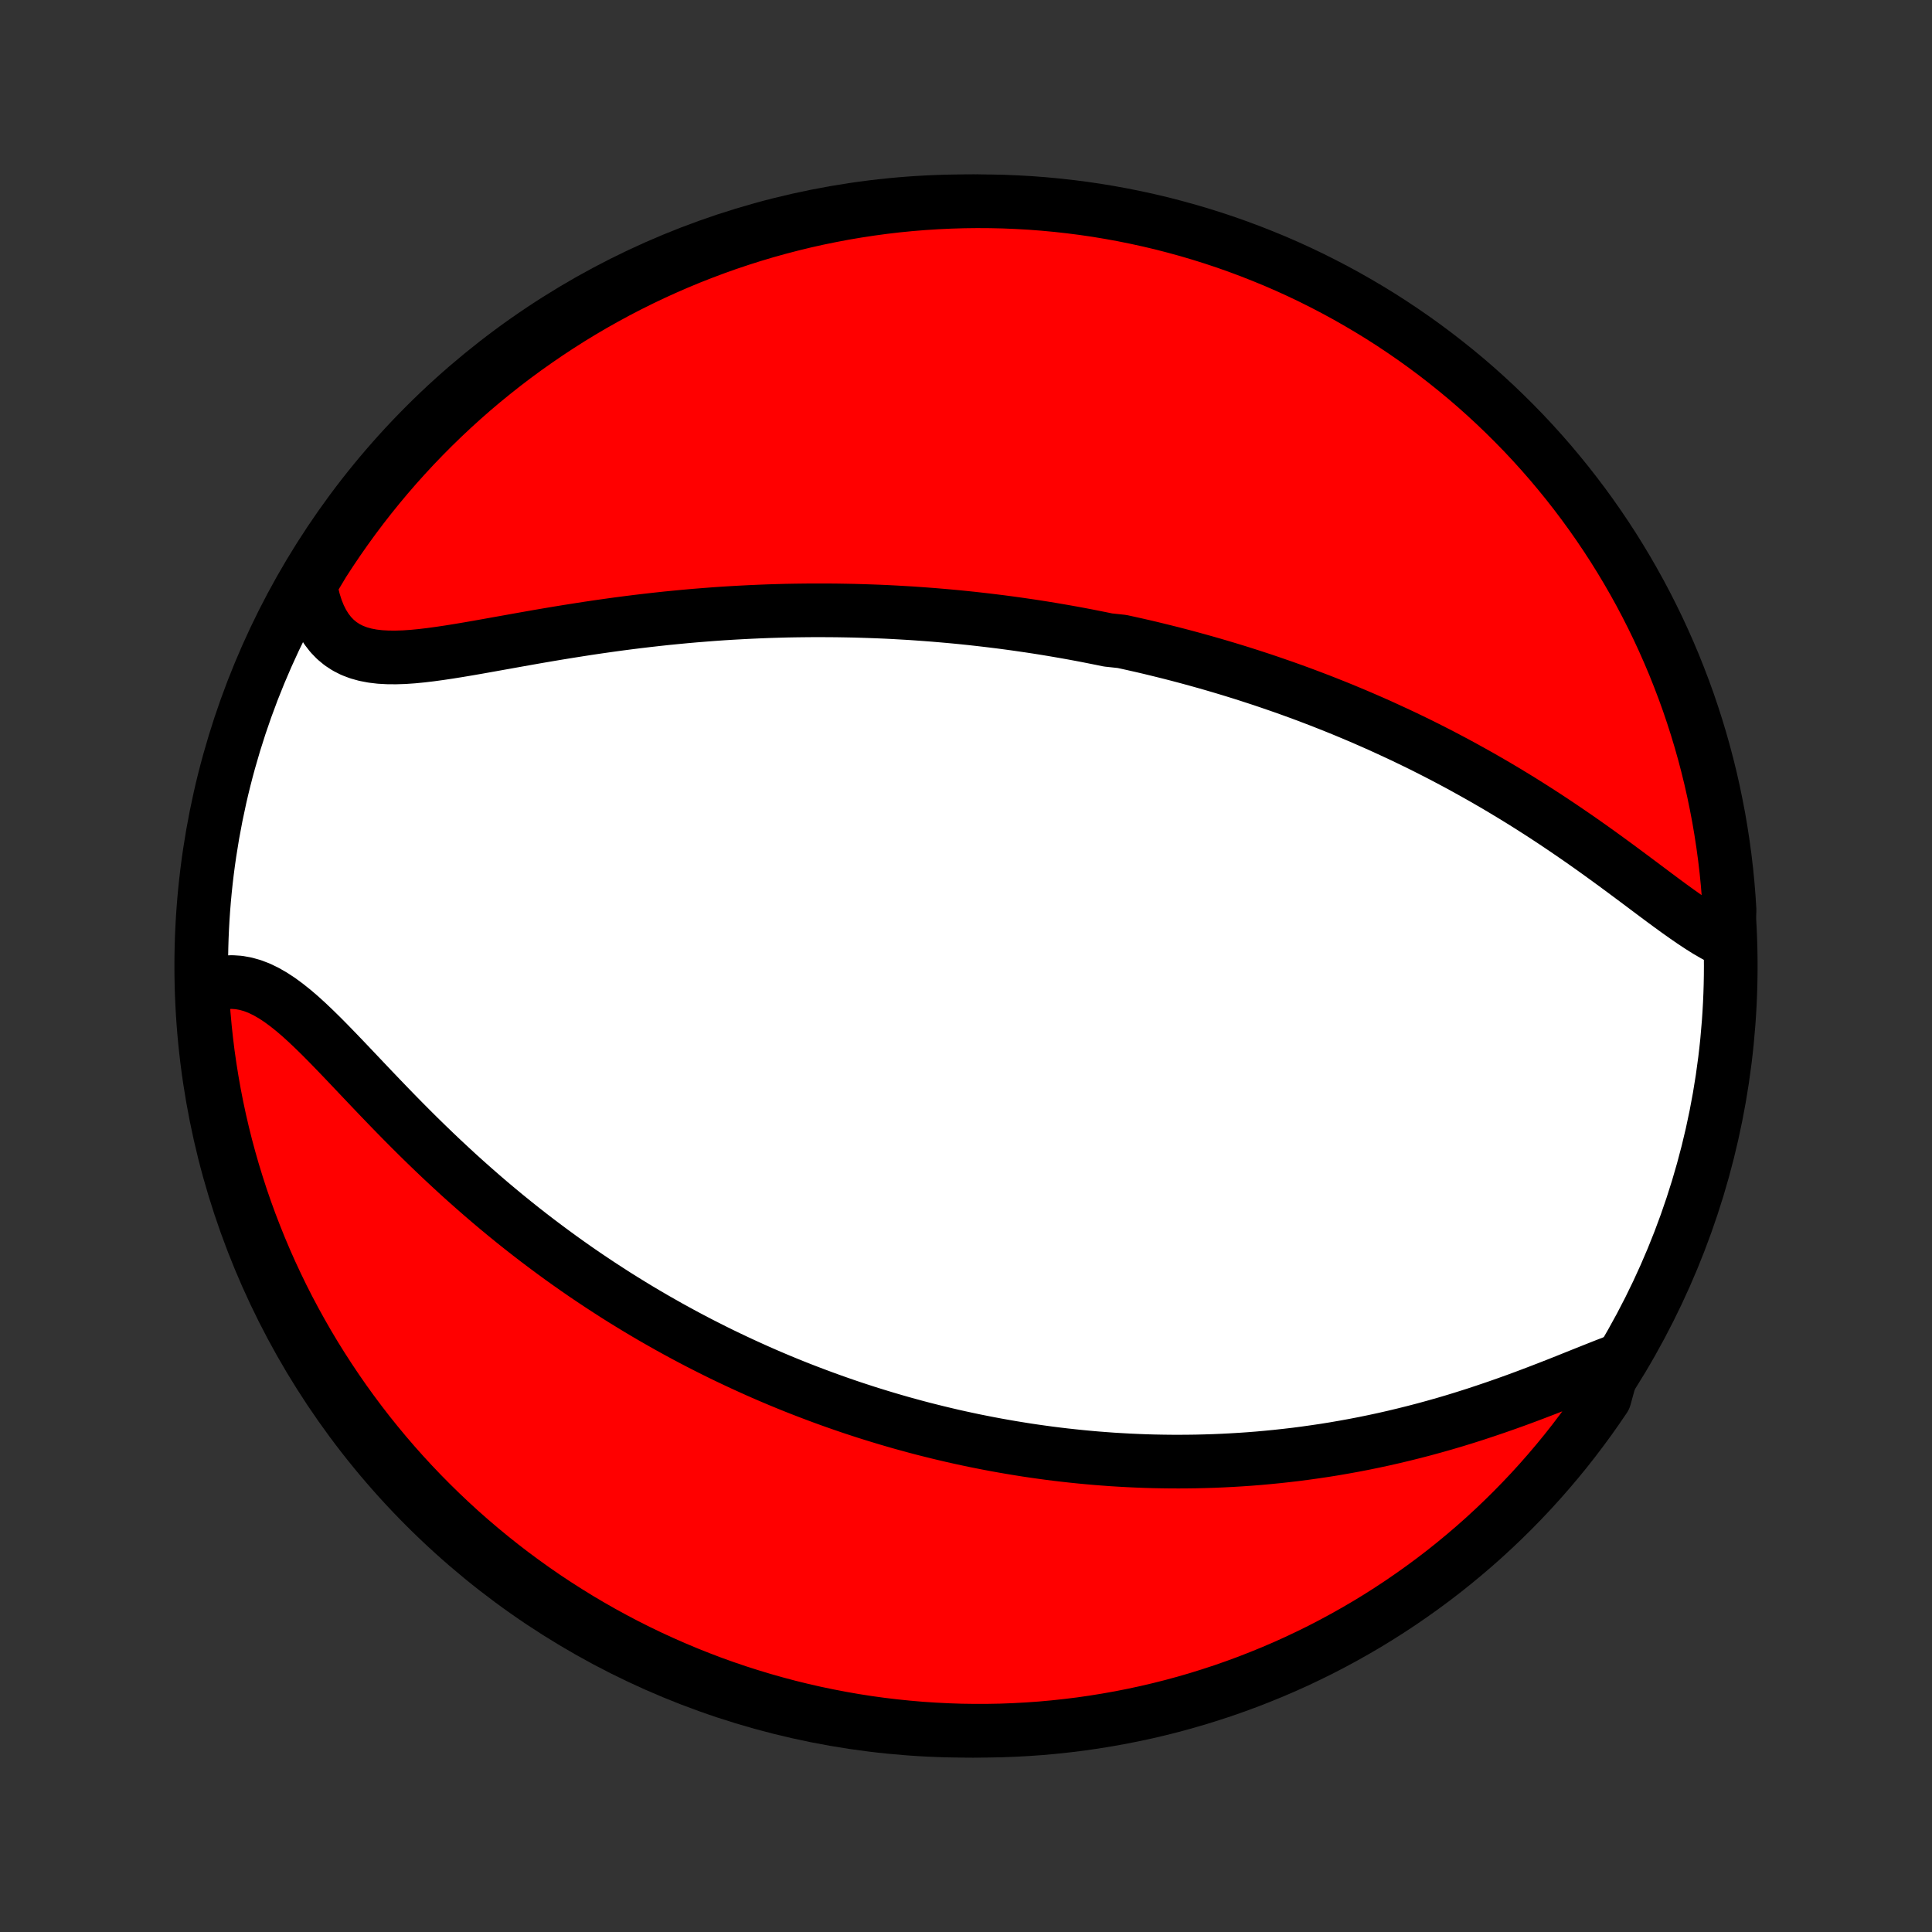 <?xml version="1.0" encoding="utf-8" standalone="no"?>
<!DOCTYPE svg PUBLIC "-//W3C//DTD SVG 1.1//EN"
  "http://www.w3.org/Graphics/SVG/1.1/DTD/svg11.dtd">
<!-- Created with matplotlib (http://matplotlib.org/) -->
<svg height="72pt" version="1.1" viewBox="0 0 72 72" width="72pt" xmlns="http://www.w3.org/2000/svg" xmlns:xlink="http://www.w3.org/1999/xlink">
 <rect x="0" y="0" width="72" height="72" fill="#333333" stroke="none"/>
 <defs>
  <style type="text/css">
*{stroke-linecap:butt;stroke-linejoin:round;}
  </style>
 </defs>
 <g id="figure_1">
  <g id="patch_1">
   <path d="
M0 72
L72 72
L72 0
L0 0
z
" style="fill:none;"/>
  </g>
  <g id="axes_1">
   <g id="PatchCollection_1">
    <defs>
     <path d="
M36 -7.5
C43.558 -7.5 50.808 -10.503 56.153 -15.848
C61.497 -21.192 64.5 -28.442 64.5 -36
C64.5 -43.558 61.497 -50.808 56.153 -56.153
C50.808 -61.497 43.558 -64.5 36 -64.5
C28.442 -64.5 21.192 -61.497 15.848 -56.153
C10.503 -50.808 7.5 -43.558 7.5 -36
C7.5 -28.442 10.503 -21.192 15.848 -15.848
C21.192 -10.503 28.442 -7.5 36 -7.5
z
" id="C0_0_a811fe30f3"/>
     <path d="
M64.377 -36.909
L64.123 -37.029
L63.866 -37.167
L63.605 -37.319
L63.34 -37.486
L63.073 -37.663
L62.802 -37.85
L62.528 -38.044
L62.251 -38.245
L61.971 -38.451
L61.689 -38.661
L61.405 -38.874
L61.118 -39.089
L60.829 -39.305
L60.538 -39.521
L60.246 -39.737
L59.952 -39.952
L59.657 -40.166
L59.36 -40.379
L59.063 -40.589
L58.765 -40.797
L58.466 -41.002
L58.167 -41.205
L57.868 -41.405
L57.568 -41.602
L57.269 -41.795
L56.969 -41.986
L56.67 -42.173
L56.371 -42.356
L56.073 -42.536
L55.776 -42.713
L55.478 -42.886
L55.182 -43.056
L54.886 -43.222
L54.592 -43.385
L54.298 -43.545
L54.005 -43.701
L53.714 -43.854
L53.423 -44.003
L53.133 -44.15
L52.845 -44.293
L52.557 -44.433
L52.271 -44.57
L51.986 -44.703
L51.702 -44.834
L51.42 -44.963
L51.138 -45.088
L50.858 -45.21
L50.579 -45.33
L50.301 -45.447
L50.024 -45.562
L49.748 -45.674
L49.473 -45.783
L49.2 -45.891
L48.927 -45.995
L48.655 -46.098
L48.385 -46.198
L48.115 -46.296
L47.846 -46.392
L47.578 -46.485
L47.311 -46.577
L47.045 -46.667
L46.779 -46.754
L46.514 -46.84
L46.25 -46.924
L45.986 -47.006
L45.723 -47.086
L45.461 -47.164
L45.199 -47.241
L44.937 -47.316
L44.676 -47.389
L44.415 -47.461
L44.155 -47.531
L43.894 -47.6
L43.634 -47.667
L43.374 -47.732
L43.114 -47.796
L42.854 -47.859
L42.594 -47.92
L42.334 -47.979
L42.074 -48.037
L41.814 -48.094
L41.292 -48.15
L41.031 -48.204
L40.77 -48.256
L40.508 -48.308
L40.245 -48.358
L39.982 -48.407
L39.718 -48.454
L39.453 -48.5
L39.188 -48.545
L38.922 -48.589
L38.655 -48.631
L38.387 -48.672
L38.118 -48.711
L37.848 -48.75
L37.577 -48.787
L37.305 -48.823
L37.031 -48.857
L36.756 -48.89
L36.48 -48.922
L36.203 -48.953
L35.924 -48.982
L35.643 -49.01
L35.361 -49.036
L35.077 -49.061
L34.792 -49.085
L34.505 -49.107
L34.216 -49.128
L33.925 -49.148
L33.632 -49.165
L33.337 -49.182
L33.04 -49.197
L32.741 -49.21
L32.44 -49.221
L32.137 -49.231
L31.831 -49.24
L31.523 -49.246
L31.213 -49.251
L30.9 -49.254
L30.585 -49.255
L30.268 -49.255
L29.948 -49.252
L29.625 -49.248
L29.3 -49.242
L28.973 -49.233
L28.643 -49.223
L28.31 -49.21
L27.974 -49.195
L27.637 -49.178
L27.296 -49.159
L26.953 -49.138
L26.607 -49.114
L26.259 -49.087
L25.908 -49.059
L25.555 -49.028
L25.2 -48.994
L24.842 -48.959
L24.482 -48.92
L24.12 -48.879
L23.756 -48.836
L23.39 -48.79
L23.022 -48.742
L22.653 -48.691
L22.282 -48.638
L21.91 -48.583
L21.537 -48.525
L21.164 -48.466
L20.79 -48.405
L20.415 -48.342
L20.041 -48.278
L19.667 -48.212
L19.294 -48.146
L18.922 -48.079
L18.552 -48.013
L18.184 -47.947
L17.819 -47.882
L17.456 -47.819
L17.098 -47.759
L16.744 -47.702
L16.395 -47.65
L16.052 -47.603
L15.715 -47.563
L15.386 -47.531
L15.065 -47.509
L14.753 -47.499
L14.452 -47.501
L14.161 -47.517
L13.882 -47.55
L13.615 -47.601
L13.363 -47.671
L13.124 -47.762
L12.901 -47.875
L12.693 -48.011
L12.501 -48.17
L12.325 -48.352
L12.166 -48.558
L12.023 -48.787
L11.897 -49.038
L11.788 -49.31
L11.695 -49.602
L11.619 -49.912
L11.559 -50.24
L11.784 -50.584
L12.05 -51.028
L12.324 -51.449
L12.604 -51.864
L12.892 -52.275
L13.186 -52.681
L13.488 -53.082
L13.796 -53.477
L14.111 -53.867
L14.433 -54.252
L14.762 -54.632
L15.097 -55.005
L15.438 -55.373
L15.786 -55.735
L16.139 -56.09
L16.499 -56.44
L16.865 -56.784
L17.236 -57.121
L17.613 -57.452
L17.996 -57.776
L18.385 -58.093
L18.778 -58.404
L19.177 -58.708
L19.581 -59.005
L19.991 -59.295
L20.404 -59.578
L20.823 -59.854
L21.246 -60.123
L21.674 -60.384
L22.106 -60.638
L22.543 -60.884
L22.983 -61.123
L23.428 -61.354
L23.876 -61.577
L24.328 -61.793
L24.784 -62
L25.243 -62.2
L25.705 -62.392
L26.17 -62.575
L26.639 -62.751
L27.11 -62.919
L27.584 -63.078
L28.06 -63.229
L28.539 -63.372
L29.02 -63.506
L29.504 -63.632
L29.989 -63.75
L30.476 -63.859
L30.965 -63.959
L31.455 -64.052
L31.947 -64.135
L32.44 -64.21
L32.934 -64.277
L33.429 -64.335
L33.925 -64.384
L34.421 -64.424
L34.918 -64.456
L35.415 -64.479
L35.912 -64.494
L36.41 -64.5
L36.907 -64.497
L37.404 -64.486
L37.901 -64.465
L38.397 -64.437
L38.892 -64.399
L39.386 -64.353
L39.88 -64.298
L40.372 -64.235
L40.863 -64.163
L41.352 -64.082
L41.84 -63.993
L42.326 -63.895
L42.81 -63.789
L43.292 -63.675
L43.771 -63.551
L44.249 -63.42
L44.724 -63.28
L45.196 -63.132
L45.665 -62.976
L46.132 -62.811
L46.595 -62.638
L47.055 -62.457
L47.512 -62.269
L47.965 -62.072
L48.415 -61.867
L48.861 -61.654
L49.303 -61.433
L49.74 -61.205
L50.174 -60.969
L50.603 -60.725
L51.028 -60.474
L51.449 -60.216
L51.864 -59.95
L52.275 -59.676
L52.681 -59.396
L53.082 -59.108
L53.477 -58.814
L53.867 -58.512
L54.252 -58.204
L54.632 -57.889
L55.005 -57.567
L55.373 -57.238
L55.735 -56.903
L56.09 -56.562
L56.44 -56.214
L56.784 -55.861
L57.121 -55.501
L57.452 -55.135
L57.776 -54.764
L58.093 -54.386
L58.404 -54.004
L58.708 -53.615
L59.005 -53.222
L59.295 -52.823
L59.578 -52.419
L59.854 -52.01
L60.123 -51.596
L60.384 -51.177
L60.638 -50.754
L60.884 -50.326
L61.123 -49.894
L61.354 -49.457
L61.577 -49.017
L61.793 -48.572
L62 -48.124
L62.2 -47.672
L62.392 -47.216
L62.575 -46.757
L62.751 -46.295
L62.919 -45.83
L63.078 -45.361
L63.229 -44.89
L63.372 -44.416
L63.506 -43.94
L63.632 -43.461
L63.75 -42.98
L63.859 -42.496
L63.959 -42.011
L64.052 -41.524
L64.135 -41.035
L64.21 -40.545
L64.277 -40.053
L64.335 -39.56
L64.384 -39.066
L64.424 -38.571
L64.456 -38.075
z
" id="C0_1_599979e3f5"/>
     <path d="
M60.17 -21.251
L59.826 -21.118
L59.475 -20.979
L59.118 -20.837
L58.756 -20.692
L58.39 -20.545
L58.02 -20.398
L57.646 -20.252
L57.269 -20.107
L56.891 -19.964
L56.51 -19.823
L56.128 -19.686
L55.745 -19.552
L55.361 -19.422
L54.978 -19.295
L54.594 -19.173
L54.211 -19.055
L53.828 -18.942
L53.446 -18.834
L53.066 -18.73
L52.686 -18.631
L52.308 -18.537
L51.932 -18.447
L51.558 -18.362
L51.186 -18.282
L50.815 -18.206
L50.447 -18.135
L50.082 -18.069
L49.718 -18.006
L49.357 -17.948
L48.999 -17.895
L48.643 -17.845
L48.29 -17.799
L47.939 -17.758
L47.591 -17.72
L47.245 -17.686
L46.903 -17.655
L46.562 -17.628
L46.225 -17.605
L45.89 -17.585
L45.558 -17.568
L45.228 -17.554
L44.901 -17.544
L44.576 -17.536
L44.254 -17.532
L43.934 -17.53
L43.617 -17.531
L43.302 -17.535
L42.989 -17.541
L42.679 -17.55
L42.371 -17.562
L42.065 -17.576
L41.761 -17.593
L41.459 -17.611
L41.159 -17.633
L40.861 -17.656
L40.565 -17.682
L40.271 -17.71
L39.978 -17.74
L39.687 -17.772
L39.398 -17.806
L39.111 -17.842
L38.825 -17.881
L38.54 -17.921
L38.257 -17.963
L37.975 -18.008
L37.695 -18.054
L37.416 -18.102
L37.137 -18.152
L36.86 -18.204
L36.584 -18.258
L36.309 -18.313
L36.035 -18.371
L35.762 -18.43
L35.49 -18.491
L35.218 -18.555
L34.947 -18.62
L34.677 -18.687
L34.407 -18.755
L34.138 -18.826
L33.87 -18.899
L33.601 -18.973
L33.333 -19.05
L33.066 -19.128
L32.798 -19.209
L32.531 -19.291
L32.264 -19.375
L31.997 -19.462
L31.73 -19.55
L31.463 -19.641
L31.196 -19.734
L30.929 -19.829
L30.662 -19.926
L30.394 -20.026
L30.127 -20.127
L29.858 -20.231
L29.59 -20.337
L29.321 -20.446
L29.052 -20.557
L28.782 -20.671
L28.512 -20.787
L28.241 -20.906
L27.97 -21.028
L27.698 -21.152
L27.425 -21.279
L27.151 -21.409
L26.877 -21.541
L26.602 -21.677
L26.326 -21.816
L26.05 -21.957
L25.772 -22.102
L25.494 -22.25
L25.214 -22.402
L24.934 -22.556
L24.653 -22.715
L24.371 -22.876
L24.088 -23.041
L23.804 -23.21
L23.519 -23.383
L23.233 -23.559
L22.946 -23.739
L22.659 -23.924
L22.37 -24.112
L22.081 -24.304
L21.79 -24.5
L21.499 -24.701
L21.207 -24.906
L20.914 -25.115
L20.621 -25.329
L20.327 -25.547
L20.032 -25.769
L19.737 -25.996
L19.442 -26.227
L19.146 -26.463
L18.849 -26.704
L18.553 -26.949
L18.257 -27.198
L17.961 -27.452
L17.665 -27.711
L17.369 -27.973
L17.073 -28.24
L16.779 -28.511
L16.485 -28.785
L16.191 -29.064
L15.899 -29.346
L15.608 -29.63
L15.318 -29.918
L15.03 -30.208
L14.743 -30.5
L14.458 -30.794
L14.175 -31.088
L13.893 -31.383
L13.614 -31.677
L13.337 -31.969
L13.062 -32.259
L12.789 -32.546
L12.518 -32.828
L12.25 -33.104
L11.984 -33.373
L11.719 -33.633
L11.457 -33.882
L11.197 -34.119
L10.938 -34.341
L10.68 -34.547
L10.424 -34.735
L10.168 -34.903
L9.913 -35.049
L9.659 -35.172
L9.405 -35.269
L9.152 -35.34
L8.899 -35.385
L8.647 -35.402
L8.396 -35.392
L8.146 -35.354
L7.897 -35.29
L7.53 -35.2
L7.557 -34.699
L7.592 -34.202
L7.637 -33.706
L7.69 -33.21
L7.751 -32.716
L7.822 -32.222
L7.901 -31.73
L7.988 -31.239
L8.084 -30.749
L8.188 -30.261
L8.301 -29.775
L8.422 -29.29
L8.552 -28.808
L8.69 -28.328
L8.837 -27.85
L8.991 -27.374
L9.154 -26.902
L9.325 -26.432
L9.505 -25.965
L9.692 -25.5
L9.887 -25.04
L10.09 -24.582
L10.302 -24.128
L10.52 -23.678
L10.747 -23.231
L10.982 -22.788
L11.224 -22.35
L11.473 -21.915
L11.73 -21.485
L11.995 -21.059
L12.267 -20.638
L12.546 -20.221
L12.832 -19.809
L13.125 -19.403
L13.425 -19.001
L13.732 -18.604
L14.046 -18.213
L14.366 -17.827
L14.693 -17.447
L15.027 -17.072
L15.367 -16.703
L15.713 -16.34
L16.066 -15.983
L16.424 -15.632
L16.789 -15.287
L17.159 -14.948
L17.535 -14.616
L17.917 -14.291
L18.304 -13.972
L18.697 -13.659
L19.094 -13.354
L19.497 -13.056
L19.905 -12.764
L20.318 -12.479
L20.736 -12.202
L21.159 -11.932
L21.585 -11.669
L22.017 -11.414
L22.452 -11.166
L22.892 -10.926
L23.335 -10.693
L23.783 -10.468
L24.234 -10.251
L24.689 -10.042
L25.147 -9.841
L25.609 -9.647
L26.074 -9.462
L26.541 -9.284
L27.012 -9.115
L27.485 -8.954
L27.961 -8.802
L28.44 -8.657
L28.921 -8.521
L29.404 -8.393
L29.888 -8.274
L30.375 -8.163
L30.864 -8.061
L31.354 -7.967
L31.845 -7.881
L32.338 -7.804
L32.832 -7.736
L33.326 -7.677
L33.822 -7.626
L34.318 -7.583
L34.815 -7.55
L35.312 -7.525
L35.81 -7.508
L36.307 -7.501
L36.804 -7.502
L37.301 -7.511
L37.798 -7.53
L38.294 -7.557
L38.79 -7.592
L39.284 -7.637
L39.778 -7.69
L40.27 -7.751
L40.761 -7.822
L41.251 -7.901
L41.739 -7.988
L42.225 -8.084
L42.71 -8.188
L43.192 -8.301
L43.672 -8.422
L44.15 -8.552
L44.626 -8.69
L45.098 -8.837
L45.568 -8.991
L46.035 -9.154
L46.499 -9.325
L46.96 -9.505
L47.418 -9.692
L47.872 -9.887
L48.322 -10.09
L48.769 -10.302
L49.212 -10.52
L49.65 -10.747
L50.085 -10.982
L50.515 -11.224
L50.941 -11.473
L51.362 -11.73
L51.779 -11.995
L52.191 -12.267
L52.597 -12.546
L52.999 -12.832
L53.396 -13.125
L53.787 -13.425
L54.173 -13.732
L54.553 -14.046
L54.928 -14.366
L55.297 -14.693
L55.66 -15.027
L56.017 -15.367
L56.368 -15.713
L56.713 -16.066
L57.052 -16.424
L57.384 -16.789
L57.709 -17.159
L58.028 -17.535
L58.341 -17.917
L58.646 -18.304
L58.944 -18.697
L59.236 -19.094
L59.52 -19.497
L59.798 -19.905
z
" id="C0_2_7e551871e3"/>
    </defs>
    <g clip-path="url(#p1bffca34e9)">
     <use style="fill:#ffffff;stroke:#000000;stroke-width:2.0;" x="0.0" xlink:href="#C0_0_a811fe30f3" y="72.0"/>
    </g>
    <g clip-path="url(#p1bffca34e9)">
     <use style="fill:#ff0000;stroke:#000000;stroke-width:2.0;" x="0.0" xlink:href="#C0_1_599979e3f5" y="72.0"/>
    </g>
    <g clip-path="url(#p1bffca34e9)">
     <use style="fill:#ff0000;stroke:#000000;stroke-width:2.0;" x="0.0" xlink:href="#C0_2_7e551871e3" y="72.0"/>
    </g>
   </g>
  </g>
 </g>
 <defs>
  <clipPath id="p1bffca34e9">
   <rect height="72.0" width="72.0" x="0.0" y="0.0"/>
  </clipPath>
 </defs>
</svg>
